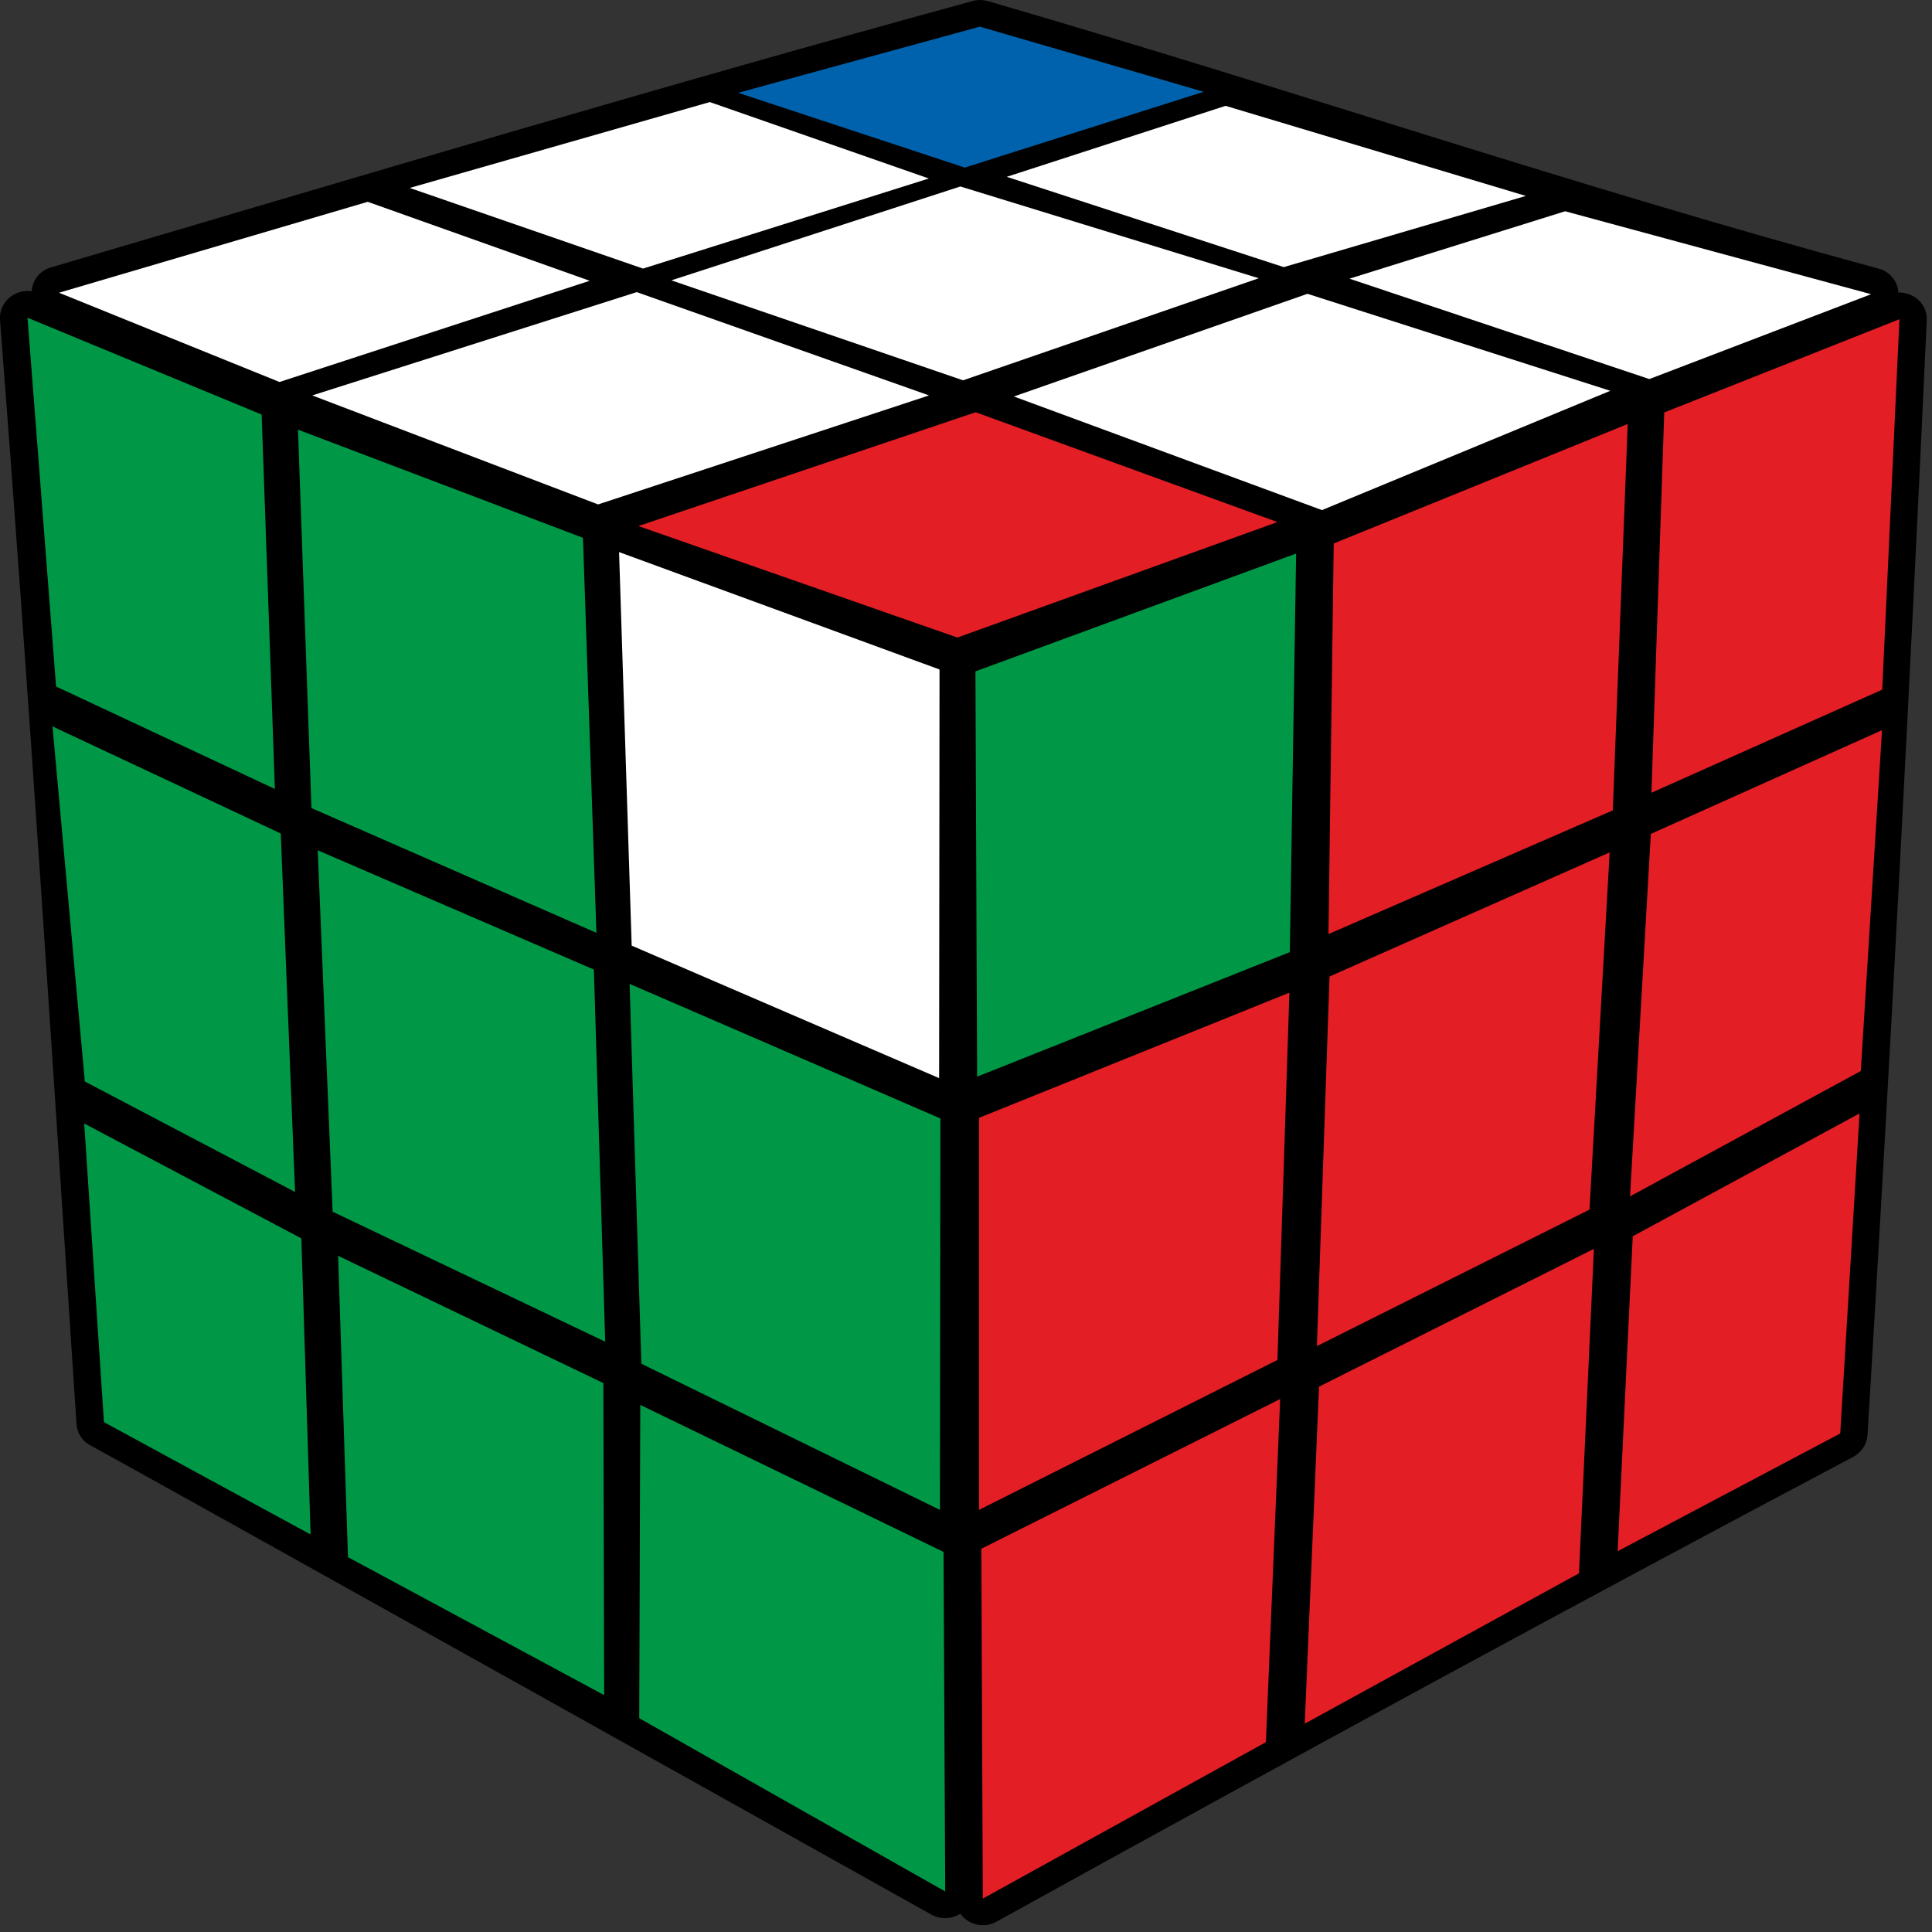 <?xml version="1.0" encoding="UTF-8"?>
<svg width="100px" height="100px" viewBox="0 0 100 100" version="1.1" xmlns="http://www.w3.org/2000/svg" xmlns:xlink="http://www.w3.org/1999/xlink">
    <rect x="0" y="0" width="100" height="100" fill="#333333" stroke="none"/>
    <title>blaccel_5_2</title>
    <g id="Blind" stroke="none" stroke-width="1" fill="none" fill-rule="evenodd">
        <g id="blaccel_5_2" fill-rule="nonzero">
            <path d="M98.261,15.141 C99.076,15.12 99.772,15.761 99.728,16.576 C98.848,35.783 97.826,55.076 96.663,74.272 C96.63,74.793 96.304,75.228 95.848,75.446 C80.935,83.348 66.652,91.13 51.576,99.467 C50.924,99.826 50.12,99.63 49.707,99.054 C49.25,99.337 48.663,99.359 48.207,99.098 C48.207,99.098 8.304,76.783 4.685,74.815 C4.228,74.576 3.967,74.13 3.957,73.663 C2.685,54.424 1.5,35.891 1.12362376e-14,16.543 C-0.065,15.641 0.772,14.946 1.641,15.076 C1.674,14.457 2.13,13.946 2.728,13.815 C18.62,9.12 34.326,4.435 50.337,0.054 C50.598,-0.022 50.87,-0.011 51.12,0.054 C66.957,4.652 81.152,9.543 97.228,13.902 C97.826,14.054 98.228,14.576 98.261,15.141 Z" id="Path" fill="#000000"></path>
            <polygon id="Path" fill="#E31E24" points="33.043 27.228 50.5 21.337 66.12 27.022 49.554 33"></polygon>
            <polygon id="Path" fill="#FFFFFF" points="52.478 20.522 67.674 15.207 83.348 20.228 68.424 26.402"></polygon>
            <polygon id="Path" fill="#FFFFFF" points="69.848 14.424 81.011 10.935 96.848 15.228 85.37 19.62"></polygon>
            <polygon id="Path" fill="#FFFFFF" points="52.109 9.152 63.435 5.478 78.978 10.141 66.446 13.826"></polygon>
            <polygon id="Path" fill="#FFFFFF" points="34.75 14.511 49.707 9.652 65.152 14.402 49.848 19.685"></polygon>
            <polygon id="Path" fill="#FFFFFF" points="16.163 20.467 32.957 15.12 48.087 20.467 30.957 26.109"></polygon>
            <polygon id="Path" fill="#FFFFFF" points="3.054 15.152 19.033 10.446 30.522 14.533 14.467 19.772"></polygon>
            <polygon id="Path" fill="#FFFFFF" points="21.207 9.728 36.739 5.283 48.076 9.239 33.283 13.902"></polygon>
            <polygon id="Path" fill="#0062AC" points="38.207 4.804 50.717 1.38 62.304 4.75 49.935 8.674"></polygon>
            <polygon id="Path" fill="#009846" points="50.489 34.75 67.087 28.652 66.761 49.283 50.576 55.728"></polygon>
            <polygon id="Path" fill="#E31E24" points="69.033 28.13 84.25 21.946 83.478 41.946 68.761 48.348"></polygon>
            <polygon id="Path" fill="#E31E24" points="86.141 21.348 98.315 16.522 97.424 35.696 85.478 41.033"></polygon>
            <polygon id="Path" fill="#E31E24" points="50.674 57.859 66.739 51.38 66.12 70.391 50.674 78.152"></polygon>
            <polygon id="Path" fill="#E31E24" points="68.815 50.543 83.315 44.12 82.272 62.609 68.163 69.674"></polygon>
            <polygon id="Path" fill="#E31E24" points="85.446 43.163 97.413 37.793 96.315 55.435 84.37 61.924"></polygon>
            <polygon id="Path" fill="#E31E24" points="50.793 80.163 66.261 72.413 65.522 90.174 50.87 98.272"></polygon>
            <polygon id="Path" fill="#E31E24" points="68.272 71.772 82.5 64.641 81.728 81.435 67.533 89.217"></polygon>
            <polygon id="Path" fill="#E31E24" points="84.511 63.989 96.25 57.63 95.25 74.196 83.728 80.293"></polygon>
            <polygon id="Path" fill="#FFFFFF" points="32.043 28.576 48.63 34.652 48.609 55.804 32.696 48.946"></polygon>
            <polygon id="Path" fill="#009846" points="15.424 22.239 30.174 27.837 30.87 48.283 16.12 41.826"></polygon>
            <polygon id="Path" fill="#009846" points="1.424 16.446 13.543 21.457 14.228 40.837 2.902 35.533"></polygon>
            <polygon id="Path" fill="#009846" points="32.587 50.924 48.674 57.891 48.652 78.152 33.196 70.587"></polygon>
            <polygon id="Path" fill="#009846" points="16.446 44.011 30.739 50.185 31.326 69.446 17.217 62.717"></polygon>
            <polygon id="Path" fill="#009846" points="2.717 37.598 14.533 43.141 15.272 61.696 4.391 55.978"></polygon>
            <polygon id="Path" fill="#009846" points="33.141 72.717 48.837 80.326 48.924 97.902 33.087 88.935"></polygon>
            <polygon id="Path" fill="#009846" points="17.5 65 31.228 71.587 31.272 87.739 18.011 80.598"></polygon>
            <polygon id="Path" fill="#009846" points="4.359 58.152 15.598 64.098 16.076 79.424 5.38 73.609"></polygon>
        </g>
    </g>
</svg>
